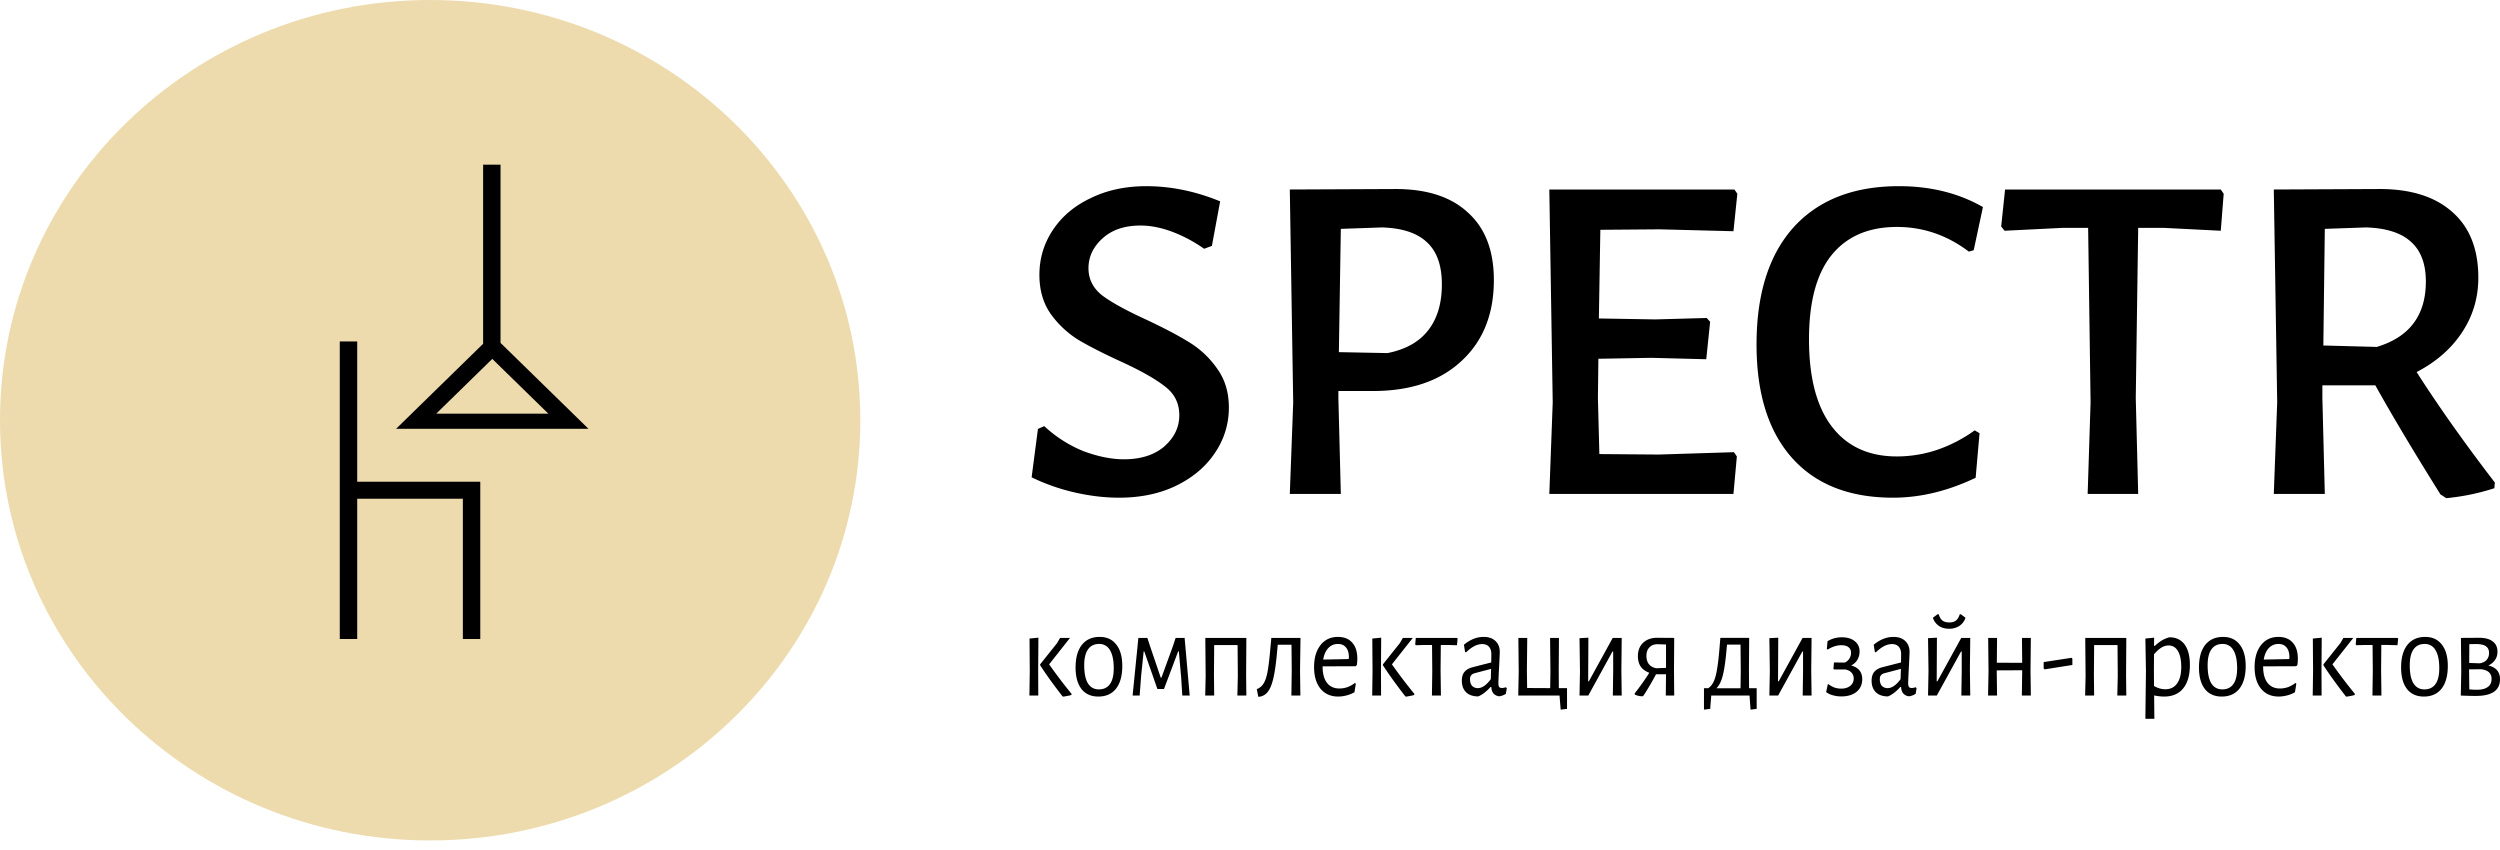 <svg width="206" height="70" fill="none" xmlns="http://www.w3.org/2000/svg"><path d="M70.89 34.626c0 19.124-15.869 34.627-35.445 34.627S0 53.75 0 34.626C0 15.503 15.87 0 35.445 0c19.576 0 35.446 15.503 35.446 34.626z" fill="#EDDBAE"/><path fill-rule="evenodd" clip-rule="evenodd" d="M27.998 28.136h1.436v11.558h10.141v12.959H38.14V41.095h-8.706v11.558h-1.436V28.136z" fill="#000"/><path fill-rule="evenodd" clip-rule="evenodd" d="M39.809 13.569h1.435v14.686l.335.327 6.909 6.75H32.639l.001-.001 6.91-6.75.259-.253v-14.76zm-3.868 20.52h9.246l-4.623-4.516-4.623 4.517z" fill="#000"/><path d="M94.455 15.341c2.028 0 4.056.417 6.085 1.25l-.68 3.673-.641.235a11.753 11.753 0 00-2.643-1.407c-.907-.338-1.774-.508-2.602-.508-1.307 0-2.348.352-3.122 1.055S89.69 21.163 89.69 22.1c0 .912.387 1.667 1.16 2.266.775.573 1.99 1.238 3.644 1.993 1.44.677 2.602 1.29 3.483 1.836a7.643 7.643 0 012.321 2.188c.641.886.961 1.954.961 3.204a6.562 6.562 0 01-1.161 3.75c-.747 1.12-1.815 2.02-3.202 2.696-1.361.652-2.923.977-4.684.977-1.174 0-2.389-.143-3.643-.43a16.44 16.44 0 01-3.563-1.25l.52-3.985.52-.234a10.505 10.505 0 003.243 2.07c1.201.443 2.31.665 3.323.665 1.388 0 2.496-.352 3.323-1.055.827-.73 1.24-1.59 1.24-2.579 0-.99-.4-1.784-1.2-2.383-.8-.625-2.028-1.316-3.683-2.07-1.415-.652-2.562-1.238-3.443-1.759a8.042 8.042 0 01-2.282-2.149c-.614-.885-.92-1.953-.92-3.204 0-1.354.373-2.591 1.12-3.711.748-1.12 1.789-1.993 3.123-2.618 1.334-.651 2.856-.977 4.564-.977zm20.552.235c2.589 0 4.577.651 5.965 1.953 1.414 1.277 2.122 3.126 2.122 5.548 0 2.813-.894 5.04-2.682 6.681-1.762 1.641-4.19 2.461-7.286 2.461h-2.843v.587l.201 7.892h-4.204l.28-7.54-.28-17.543 8.727-.04zm-.68 13.518c1.467-.287 2.575-.899 3.322-1.836.774-.964 1.161-2.24 1.161-3.83 0-1.562-.413-2.721-1.241-3.476-.8-.756-2.028-1.16-3.683-1.212l-3.402.118-.161 10.158 4.004.078zm28.549 8.166l.241.351-.281 3.087h-15.172l.28-7.54-.28-17.543h15.252l.241.351-.321 3.087-6.085-.156-4.883.039-.121 7.306 4.644.078 4.244-.117.28.312-.32 3.087-4.524-.117-4.364.078-.04 3.243.12 4.61 4.884.039 6.205-.195zm13.592-21.919c2.616 0 4.924.573 6.926 1.72l-.761 3.555-.4.117c-1.788-1.354-3.763-2.032-5.925-2.032-2.348 0-4.15.782-5.404 2.345-1.228 1.536-1.842 3.841-1.842 6.915 0 3.152.627 5.548 1.882 7.189 1.254 1.64 3.042 2.461 5.364 2.461a10.45 10.45 0 003.323-.547 11.876 11.876 0 003.082-1.602l.401.235-.321 3.672c-2.295 1.094-4.563 1.641-6.805 1.641-3.603 0-6.379-1.094-8.327-3.282-1.948-2.188-2.922-5.3-2.922-9.337 0-4.168 1.014-7.384 3.042-9.65 2.055-2.267 4.951-3.4 8.687-3.4zm26.764.626l-.24 3.047-4.644-.235h-2.161l-.2 14.027.2 7.892h-4.164l.241-7.54-.201-14.379h-2.161l-4.724.235-.28-.352.32-3.047h17.774l.24.351zm15.898 14.69c1.815 2.839 3.963 5.873 6.445 9.103l-.04.469c-1.281.416-2.602.69-3.963.82l-.48-.312c-2.215-3.543-4.003-6.538-5.364-8.986h-4.364v1.055l.2 7.892h-4.203l.28-7.54-.28-17.543 8.727-.04c2.589 0 4.59.639 6.005 1.915 1.414 1.25 2.121 3.048 2.121 5.392 0 1.667-.453 3.177-1.361 4.532-.88 1.328-2.121 2.41-3.723 3.243zm-7.686-2.188l4.404.117c2.695-.807 4.043-2.605 4.043-5.392 0-1.458-.414-2.552-1.241-3.281-.801-.73-2.028-1.12-3.683-1.173l-3.403.118-.12 9.61zM84.852 55.301l-.019-2.685.732-.072-.02 2.685.01 2.084h-.732l.029-2.012zm1.596-.56a41.768 41.768 0 001.844 2.427v.093c-.12.041-.254.072-.4.093a7.69 7.69 0 01-.275.052l-.076-.041c-.766-.989-1.378-1.839-1.834-2.55v-.073l1.397-1.752.247-.426h.817l-1.72 2.178zm4.166-2.26c.589 0 1.045.211 1.368.633.33.415.494 1.002.494 1.762 0 .802-.171 1.424-.513 1.867-.342.435-.83.653-1.464.653-.595 0-1.057-.208-1.387-.622-.323-.422-.484-1.013-.484-1.773 0-.802.17-1.42.513-1.856.348-.442.839-.664 1.472-.664zm-.048.581c-.4 0-.703.149-.912.446-.21.297-.314.732-.314 1.306 0 .664.102 1.161.304 1.493.21.332.51.498.903.498.399 0 .703-.145.912-.436.21-.29.314-.725.314-1.306 0-.657-.105-1.154-.314-1.493a.979.979 0 00-.893-.508zm3.236-.498h.741l.238.726.865 2.55h.057l.94-2.58.228-.696h.742l.418 4.749h-.609l-.094-1.493-.19-2.146h-.058l-1.168 3.1h-.542l-1.083-3.1h-.048l-.209 2.011-.123 1.628h-.58l.475-4.749zm8.879 3.059l.019 1.69h-.741l.038-1.607-.019-2.55h-1.929l-.019 2.467.019 1.69h-.74l.037-1.607-.028-3.142h3.382l-.019 3.059zm4.442-.394l.028 2.084h-.741l.029-2.012-.019-2.177h-1.131l-.038.384c-.082.96-.181 1.707-.295 2.24-.114.532-.256.922-.427 1.17a1.089 1.089 0 01-.656.478l-.19.02-.123-.632c.234-.09.421-.245.56-.466.14-.222.251-.557.333-1.006.082-.45.158-1.096.228-1.939l.076-.788-.01-.02h2.414l-.038 2.664zm1.86-.322v.021c0 .58.121 1.027.361 1.338.241.31.583.466 1.027.466.221 0 .443-.038.665-.114a2.26 2.26 0 00.608-.342l.076.062-.114.705a2.82 2.82 0 01-1.33.353c-.621 0-1.109-.215-1.464-.643-.354-.435-.532-1.03-.532-1.783 0-.76.178-1.365.532-1.815.355-.449.833-.674 1.435-.674.507 0 .9.16 1.178.477.279.311.418.747.418 1.307 0 .186-.012.363-.038.529l-.095.103-2.727.01zm1.264-1.845c-.317 0-.583.114-.798.342-.209.221-.349.536-.418.944l2.1-.042.019-.145c0-.352-.08-.622-.238-.809-.152-.193-.374-.29-.665-.29zm2.85 2.239l-.019-2.685.732-.072-.019 2.685.01 2.084h-.732l.028-2.012zm1.597-.56a41.76 41.76 0 001.843 2.427v.093a2.14 2.14 0 01-.399.093 7.998 7.998 0 01-.276.052l-.076-.041c-.766-.989-1.377-1.839-1.833-2.55v-.073l1.396-1.752.247-.426h.817l-1.719 2.178zm5.416-2.125l-.057.55-.799-.021h-.532l-.019 2.084.029 2.084h-.741l.028-2.012-.019-2.156h-.532l-.808.02-.047-.072.047-.529h3.393l.057.052zm2.141-.135c.411 0 .735.111.969.332.241.221.361.526.361.913 0 .117-.019.542-.057 1.275a43.765 43.765 0 00-.057 1.285c0 .152.022.26.066.322.045.055.121.083.229.083a.997.997 0 00.323-.063l.076.073-.076.467a1.291 1.291 0 01-.542.207.723.723 0 01-.475-.228c-.114-.131-.174-.311-.181-.54h-.066c-.342.38-.681.64-1.017.778-.424 0-.757-.114-.998-.342-.234-.235-.351-.553-.351-.954 0-.304.073-.546.218-.725.152-.18.374-.308.666-.384l1.539-.394.009-.674c0-.27-.066-.477-.199-.622-.127-.145-.311-.218-.551-.218a1.4 1.4 0 00-.646.166c-.216.11-.447.284-.694.519l-.076-.042-.095-.59c.526-.43 1.067-.644 1.625-.644zm-.76 2.997a.543.543 0 00-.276.176c-.057.07-.085.176-.085.321 0 .228.057.408.171.54a.63.63 0 00.475.186c.348 0 .703-.245 1.064-.736l.028-.85-1.377.363zm7.632 2.934l-.523.062-.095-1.161h-3.401l.038-2.012-.029-2.737h.732l-.029 2.665.019 1.462 1.901.01.019-1.4-.029-2.737h.732l-.019 2.665.009 1.472h.675v1.71zm1.067-3.111l-.038-2.716.731-.041-.019 3.597h.057l1.967-3.577h.741l-.028 2.654.028 2.095h-.731l.028-1.96v-1.669h-.057l-1.995 3.629h-.722l.038-2.012zm7.746-.072l.019 2.084h-.694l.019-1.752h-.826a21.15 21.15 0 01-1.026 1.752l-.086.062a1.443 1.443 0 01-.636-.145l-.01-.093a19.83 19.83 0 001.207-1.7c-.317-.118-.555-.291-.713-.52-.152-.227-.228-.514-.228-.86 0-.449.143-.812.428-1.088.291-.277.674-.415 1.149-.415l1.416.01-.019 2.665zm-1.349-2.146c-.285 0-.51.086-.675.259-.164.173-.247.408-.247.705 0 .27.067.494.2.674.139.173.342.287.608.342l.807-.031v-1.928l-.693-.021zm8.163 3.628v1.7l-.504.063-.085-1.161h-3.155l-.085 1.099-.514.062V56.71h.352c.19-.13.339-.314.447-.549.114-.235.205-.567.275-.995.076-.429.146-1.027.209-1.794l.067-.809h2.375l-.019 2.665.01 1.482h.627zm-1.311-1.41l-.019-2.187h-1.112l-.038.384c-.083.96-.187 1.683-.314 2.166-.12.477-.294.826-.522 1.047h1.986l.019-1.41zm2.395 0l-.038-2.716.732-.041-.019 3.597h.057l1.967-3.577h.741l-.029 2.654.029 2.095h-.732l.029-1.96v-1.669h-.057l-1.996 3.629h-.722l.038-2.012zm6.701-.466c.608.166.913.542.913 1.13 0 .435-.156.781-.466 1.037-.31.255-.728.383-1.254.383-.241 0-.472-.03-.694-.093a1.74 1.74 0 01-.56-.26l.133-.632.057-.03c.145.117.307.21.484.28.184.061.374.093.57.093.304 0 .551-.077.741-.229a.733.733 0 00.285-.6.673.673 0 00-.18-.488c-.114-.131-.282-.218-.504-.26h-.931l-.057-.061.048-.519.893.01a.863.863 0 00.37-.32.854.854 0 00.143-.478c0-.207-.07-.363-.209-.466-.133-.11-.33-.166-.589-.166-.368 0-.738.117-1.112.352l-.085-.03.057-.654a2.265 2.265 0 011.178-.321c.449 0 .804.107 1.064.321.266.207.399.49.399.85 0 .249-.06.477-.181.684-.12.2-.291.356-.513.467zm3.482-2.354c.412 0 .735.111.969.332.241.221.361.526.361.913 0 .117-.019.542-.057 1.275a43.765 43.765 0 00-.057 1.285c0 .152.023.26.067.322.044.055.12.083.228.083a.992.992 0 00.323-.063l.076.073-.076.467a1.286 1.286 0 01-.542.207.725.725 0 01-.475-.228c-.114-.131-.174-.311-.18-.54h-.067c-.342.38-.681.64-1.016.778-.425 0-.757-.114-.998-.342-.234-.235-.352-.553-.352-.954 0-.304.073-.546.219-.725.152-.18.374-.308.665-.384l1.539-.394.01-.674c0-.27-.067-.477-.2-.622-.126-.145-.31-.218-.551-.218a1.41 1.41 0 00-.646.166c-.215.11-.447.284-.694.519l-.076-.042-.095-.59c.526-.43 1.068-.644 1.625-.644zm-.76 2.997a.547.547 0 00-.276.176c-.057.07-.085.176-.085.321 0 .228.057.408.171.54a.63.63 0 00.475.186c.348 0 .703-.245 1.064-.736l.029-.85-1.378.363zm3.651-.177l-.038-2.716.732-.041-.019 3.597h.057l1.967-3.577h.741l-.029 2.654.029 2.095h-.732l.029-1.96v-1.669h-.057l-1.996 3.629h-.722l.038-2.012zm3.05-4.395a1.29 1.29 0 01-.513.674 1.548 1.548 0 01-.845.228c-.324 0-.599-.076-.827-.228a1.322 1.322 0 01-.504-.674l.38-.29h.105c.063.234.165.407.304.518.139.103.326.155.561.155.234 0 .418-.052.551-.155.139-.11.244-.284.313-.519h.095l.38.29zm5.355 4.323l.028 2.084h-.741l.028-2.012v-.072l-2.099.01.028 2.074h-.741l.038-2.012-.029-2.737h.732l-.019 2.043 2.09.01-.019-2.053h.732l-.028 2.665zm3.45-.954v.519l-2.29.362-.076-.083v-.518l2.3-.352.066.072zm4.425 1.348l.019 1.69h-.742l.038-1.607-.019-2.55h-1.928l-.019 2.467.019 1.69h-.742l.038-1.607-.028-3.142h3.383l-.019 3.059zm3.567-3.11c.545 0 .963.197 1.254.59.292.395.437.958.437 1.69 0 .83-.183 1.473-.551 1.929-.367.45-.89.674-1.567.674a3.83 3.83 0 01-.827-.094l.019 1.929h-.741l.047-3.93-.047-2.685.722-.072-.01.674h.067c.222-.2.421-.353.599-.457.177-.103.376-.186.598-.248zm-.332 4.281c.418 0 .741-.159.969-.476.228-.319.342-.771.342-1.359 0-.573-.092-1.012-.276-1.316-.177-.304-.434-.456-.769-.456a1.13 1.13 0 00-.589.176c-.191.117-.393.3-.609.55l-.009 1.316.009 1.296c.311.18.621.27.932.27zm4.758-4.313c.589 0 1.045.211 1.368.633.33.415.495 1.002.495 1.762 0 .802-.172 1.424-.514 1.867-.342.435-.829.653-1.463.653-.595 0-1.058-.208-1.387-.622-.323-.422-.485-1.013-.485-1.773 0-.802.171-1.42.513-1.856.349-.442.84-.664 1.473-.664zm-.047.581c-.399 0-.703.149-.913.446-.209.297-.313.732-.313 1.306 0 .664.101 1.161.304 1.493.209.332.51.498.903.498.399 0 .703-.145.912-.436.209-.29.313-.725.313-1.306 0-.657-.104-1.154-.313-1.493a.98.98 0 00-.893-.508zm3.348 1.845v.021c0 .58.12 1.027.361 1.338.241.31.583.466 1.026.466.222 0 .443-.038.665-.114a2.23 2.23 0 00.608-.342l.076.062-.114.705a2.818 2.818 0 01-1.33.353c-.621 0-1.108-.215-1.463-.643-.355-.435-.532-1.03-.532-1.783 0-.76.177-1.365.532-1.815.355-.449.833-.674 1.435-.674.506 0 .899.16 1.178.477.278.311.418.747.418 1.307 0 .186-.013.363-.038.529l-.095.103-2.727.01zm1.264-1.845c-.317 0-.583.114-.799.342-.209.221-.348.536-.418.944l2.1-.042.019-.145c0-.352-.079-.622-.237-.809-.152-.193-.374-.29-.665-.29zm2.85 2.239l-.019-2.685.732-.072-.019 2.685.009 2.084h-.732l.029-2.012zm1.596-.56a41.789 41.789 0 001.844 2.427v.093a2.17 2.17 0 01-.4.093 8.626 8.626 0 01-.275.052l-.076-.041c-.767-.989-1.378-1.839-1.834-2.55v-.073l1.397-1.752.247-.426h.817l-1.72 2.178zm5.416-2.125l-.057.55-.798-.021h-.532l-.019 2.084.028 2.084h-.741l.029-2.012-.019-2.156h-.532l-.808.02-.048-.072.048-.529h3.392l.057.052zm2.229-.135c.589 0 1.045.211 1.368.633.33.415.494 1.002.494 1.762 0 .802-.171 1.424-.513 1.867-.342.435-.83.653-1.463.653-.595 0-1.058-.208-1.387-.622-.323-.422-.485-1.013-.485-1.773 0-.802.171-1.42.513-1.856.349-.442.84-.664 1.473-.664zm-.047.581c-.4 0-.704.149-.913.446-.209.297-.313.732-.313 1.306 0 .664.101 1.161.304 1.493.209.332.51.498.903.498.399 0 .703-.145.912-.436.209-.29.313-.725.313-1.306 0-.657-.104-1.154-.313-1.493a.98.98 0 00-.893-.508zm5.241 1.773c.646.152.969.529.969 1.13 0 .92-.659 1.379-1.976 1.379-.38 0-.799-.01-1.255-.031l.038-2.012-.028-2.737 1.511-.01c.481 0 .852.1 1.111.3.26.194.39.478.39.85 0 .257-.067.481-.2.675a1.26 1.26 0 01-.56.456zm.066-1.037c0-.484-.342-.726-1.026-.726-.253 0-.453.004-.599.01l-.009 1.546.874.03c.254-.048.444-.145.57-.29a.86.86 0 00.19-.57zm-1.007 3.038c.393 0 .694-.076.903-.228.209-.152.313-.373.313-.664 0-.463-.288-.729-.864-.798l-.989.01v.073l.019 1.576c.203.02.409.03.618.03z" fill="#000"/></svg>